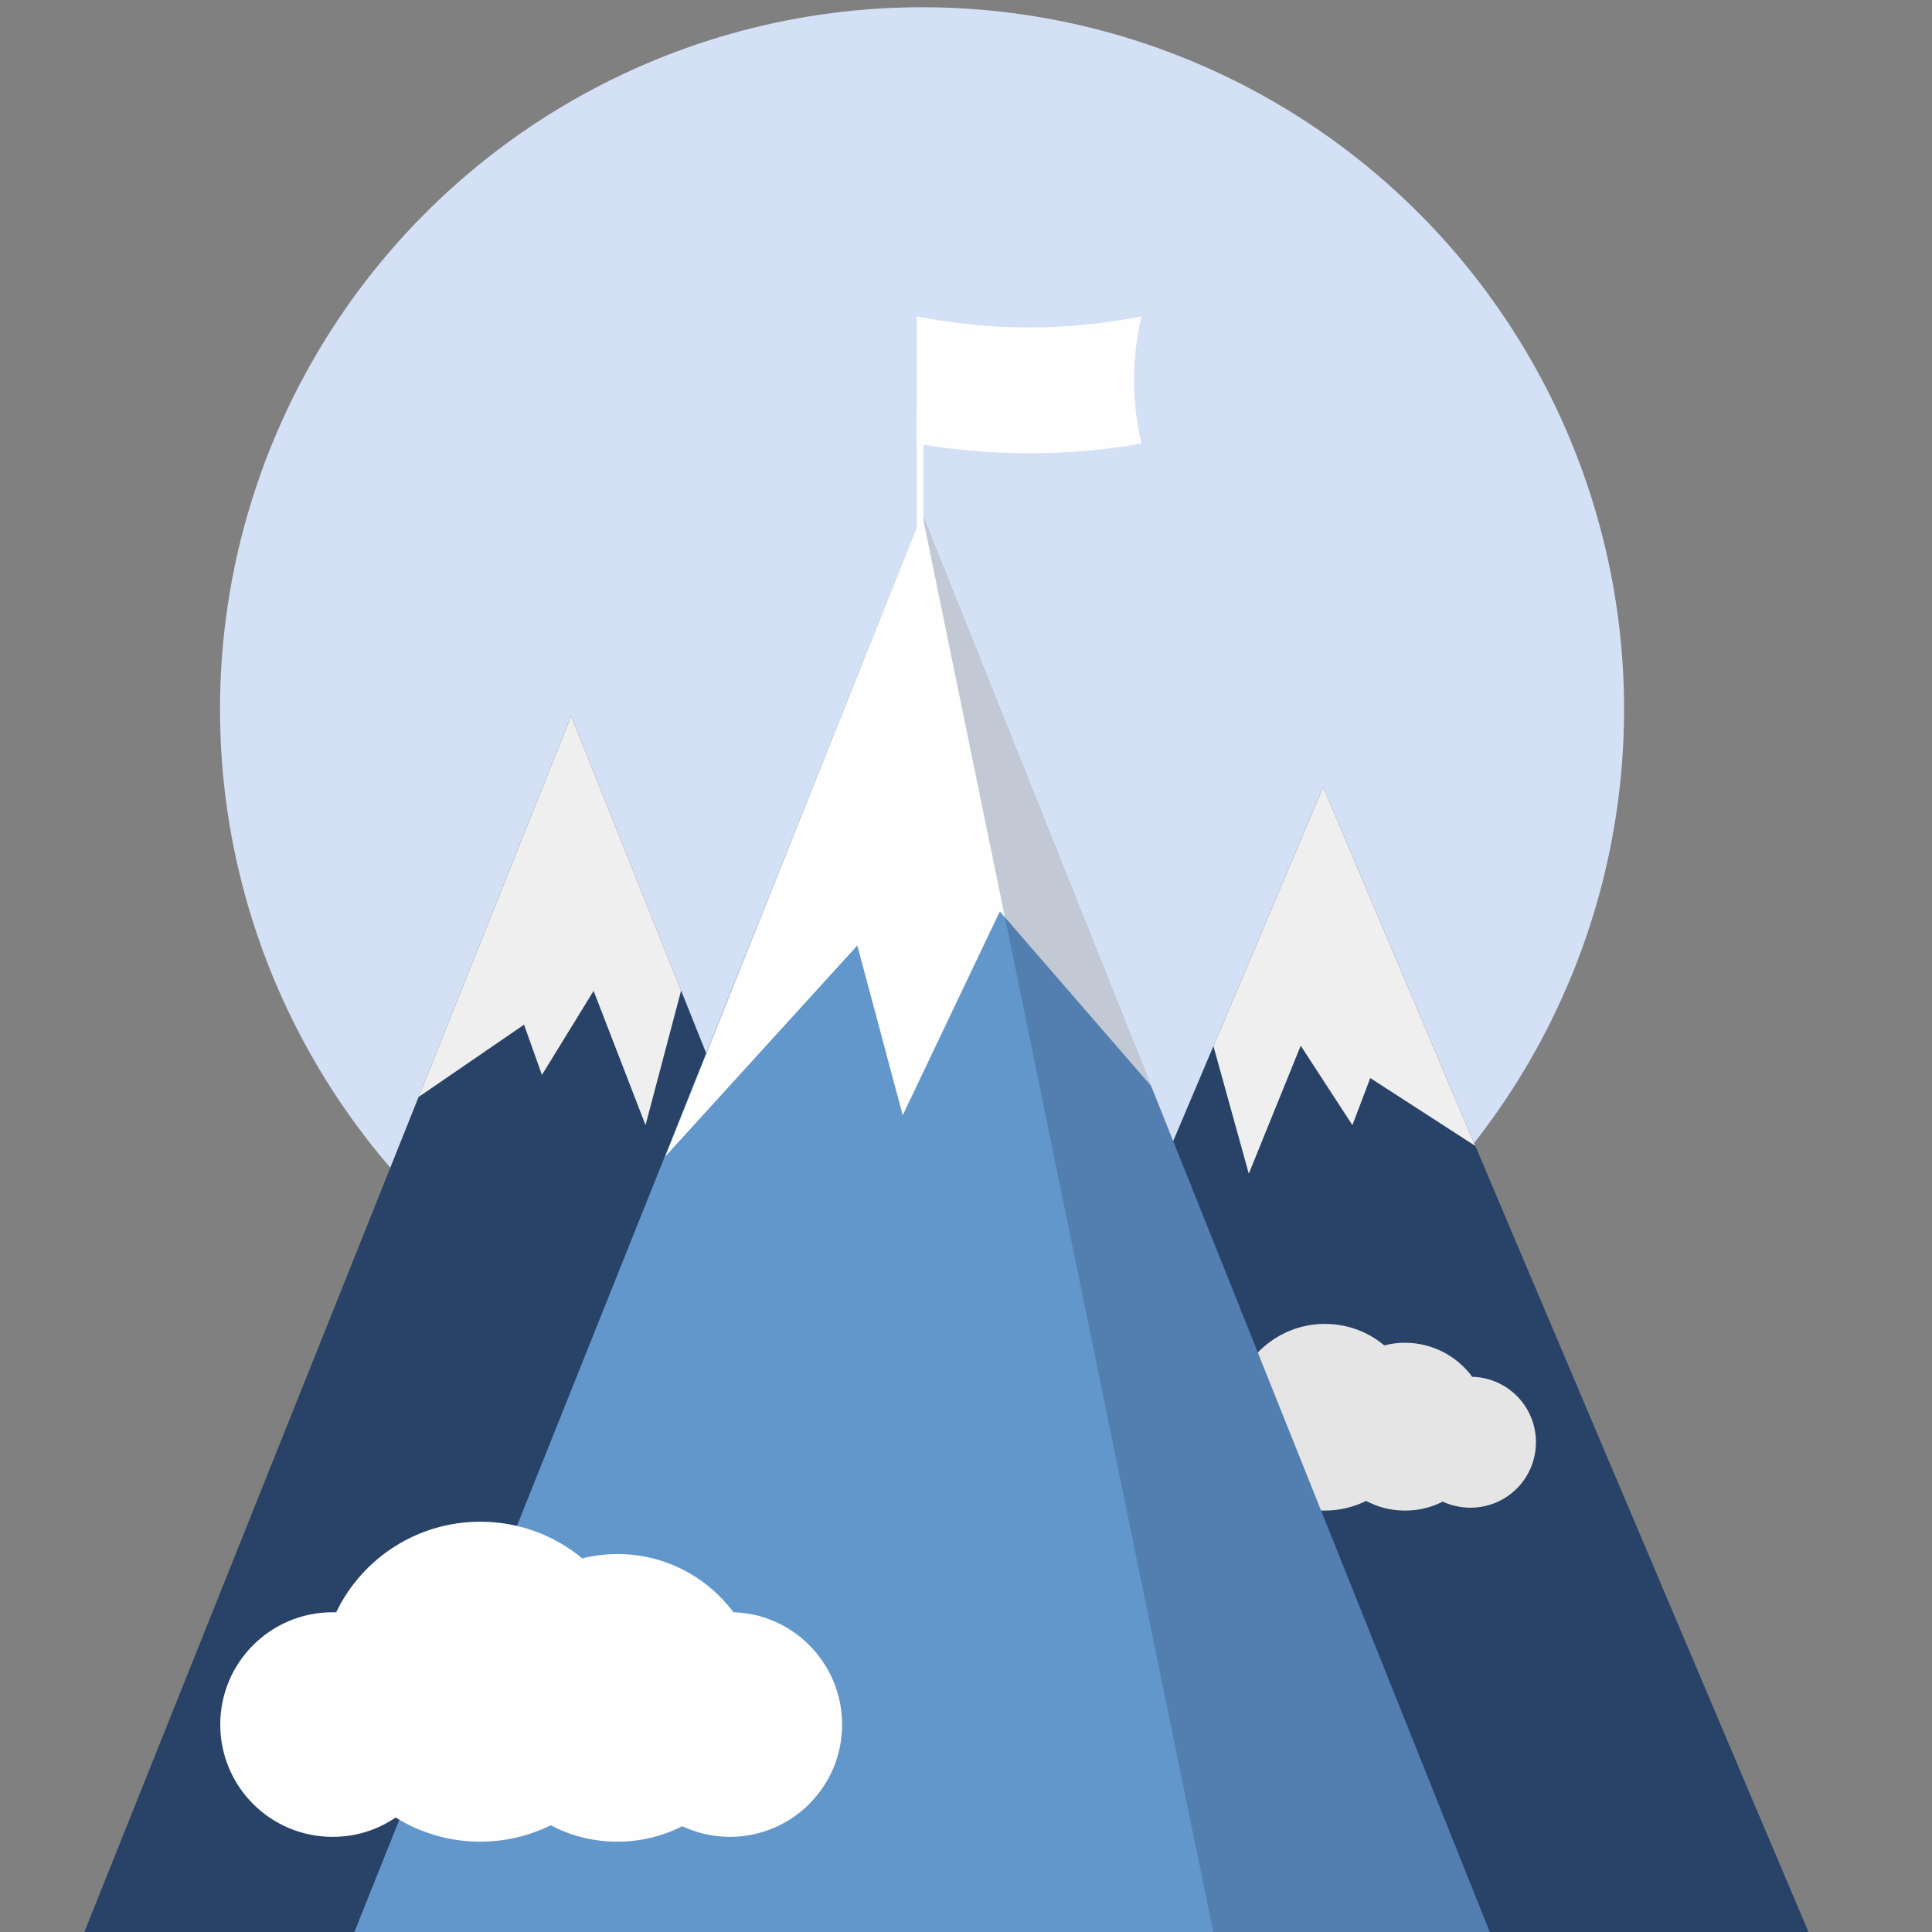 <?xml version="1.0" encoding="utf-8"?>
<!-- Generator: Adobe Illustrator 24.2.3, SVG Export Plug-In . SVG Version: 6.00 Build 0)  -->
<svg version="1.1" id="Layer_1" xmlns="http://www.w3.org/2000/svg" xmlns:xlink="http://www.w3.org/1999/xlink" x="0px" y="0px"
	 viewBox="0 0 800 800" style="enable-background:new 0 0 800 800;" xml:space="preserve">
<rect x="0" y="0" width="800" height="800" fill="#808080" stroke="none"/>
<style type="text/css">
	.st0{fill:#D4E0F5;}
	.st1{fill:#284268;}
	.st2{fill:#E5E5E5;}
	.st3{clip-path:url(#SVGID_2_);}
	.st4{fill:#EFEFEF;}
	.st5{clip-path:url(#SVGID_4_);}
	.st6{fill:#FEFEFE;}
	.st7{fill:#6297CC;}
	.st8{clip-path:url(#SVGID_6_);}
	.st9{opacity:0.28;fill:#284268;enable-background:new    ;}
</style>
<g>
	<g id="Layer_2_1_">
		<g id="Mountain">
			<circle class="st0" cx="381.8" cy="293.7" r="290.7"/>
			<polygon id="Right_Mountain" class="st1" points="547.9,325.9 748.9,800.1 347,800.1 			"/>
			<path class="st2" d="M636,597.2c0,15-12.1,27.1-27.1,27.1c-4.1,0-8-0.9-11.5-2.5c-4.7,2.4-10,3.7-15.6,3.7
				c-5.8,0-11.3-1.4-16.1-4c-5.1,2.5-10.9,4-17.1,4c-7.5,0-14.5-2.1-20.5-5.9c-4.3,3-9.6,4.7-15.2,4.7c-15,0-27.1-12.1-27.1-27.1
				c0-15,12.1-27.1,27.1-27.1c0.3,0,0.6,0,0.9,0c6.2-12.9,19.5-21.9,34.8-21.9c9.4,0,17.9,3.3,24.6,8.9c2.7-0.7,5.6-1.1,8.5-1.1
				c11.4,0,21.6,5.5,27.9,14.1C624.3,570.5,636,582.4,636,597.2z"/>
			<g id="Right_Mountain_Top">
				<defs>
					<polygon id="SVGID_1_" points="547.9,325.9 748.9,800.1 347,800.1 					"/>
				</defs>
				<clipPath id="SVGID_2_">
					<use xlink:href="#SVGID_1_"  style="overflow:visible;"/>
				</clipPath>
				<g class="st3">
					<polygon class="st4" points="545.9,320.5 618.3,479.3 567.4,446.4 560,465.9 538.6,433 517.1,486 502.4,433 485,453.8 
						545.9,314.5 					"/>
				</g>
			</g>
			<polygon id="Left_Mountain" class="st1" points="236.5,296.4 34.9,800.1 438.1,800.1 			"/>
			<g id="Left_Mountain_Top">
				<defs>
					<polygon id="SVGID_3_" points="236.5,296.4 34.9,800.1 438.1,800.1 					"/>
				</defs>
				<clipPath id="SVGID_4_">
					<use xlink:href="#SVGID_3_"  style="overflow:visible;"/>
				</clipPath>
				<g class="st5">
					<polygon class="st4" points="238.5,291 166.1,459.2 217,424.3 224.4,445.1 245.8,410.3 267.3,465.9 282,410.3 299.4,432.4 
						238.5,283.7 					"/>
				</g>
			</g>
			<path class="st6" d="M472.6,183.7c-30.8,5.3-62.2,5.3-93,0V131c30.7,6.1,62.3,6.1,93,0C468.6,148.4,468.6,166.3,472.6,183.7z"/>
			<polygon class="st7" points="616.9,800.1 146.7,800.1 381.8,212.7 381.8,212.7 			"/>
			<g>
				<defs>
					<polygon id="SVGID_5_" points="381.8,212.7 275.3,479.3 146.7,800.1 616.9,800.1 					"/>
				</defs>
				<clipPath id="SVGID_6_">
					<use xlink:href="#SVGID_5_"  style="overflow:visible;"/>
				</clipPath>
				<g class="st8">
					<polyline class="st6" points="391.9,172.5 259.9,496 355,391.5 373.8,461.8 414,377.4 484.3,458.5 470.2,360.7 					"/>
				</g>
			</g>
			<polygon class="st9" points="616.9,800.1 502.4,800.1 381.8,212.7 381.8,212.7 			"/>
			<rect x="379.6" y="169.6" class="st6" width="2.8" height="48.9"/>
		</g>
	</g>
	<path class="st6" d="M348.7,714.1c0,25.7-20.8,46.5-46.5,46.5c-7,0-13.7-1.6-19.7-4.4c-8.1,4.1-17.2,6.4-26.8,6.4
		c-10,0-19.4-2.4-27.6-6.8c-8.8,4.3-18.7,6.8-29.2,6.8c-12.9,0-24.9-3.7-35.1-10c-7.4,5.1-16.4,8-26.1,8
		c-25.7,0-46.5-20.8-46.5-46.5c0-25.7,20.8-46.5,46.5-46.5c0.5,0,1,0,1.5,0c10.7-22.2,33.4-37.5,59.7-37.5c16,0,30.8,5.7,42.2,15.2
		c4.7-1.2,9.6-1.8,14.7-1.8c19.6,0,37,9.5,47.9,24.1C328.6,668.3,348.7,688.9,348.7,714.1z"/>
</g>
</svg>
